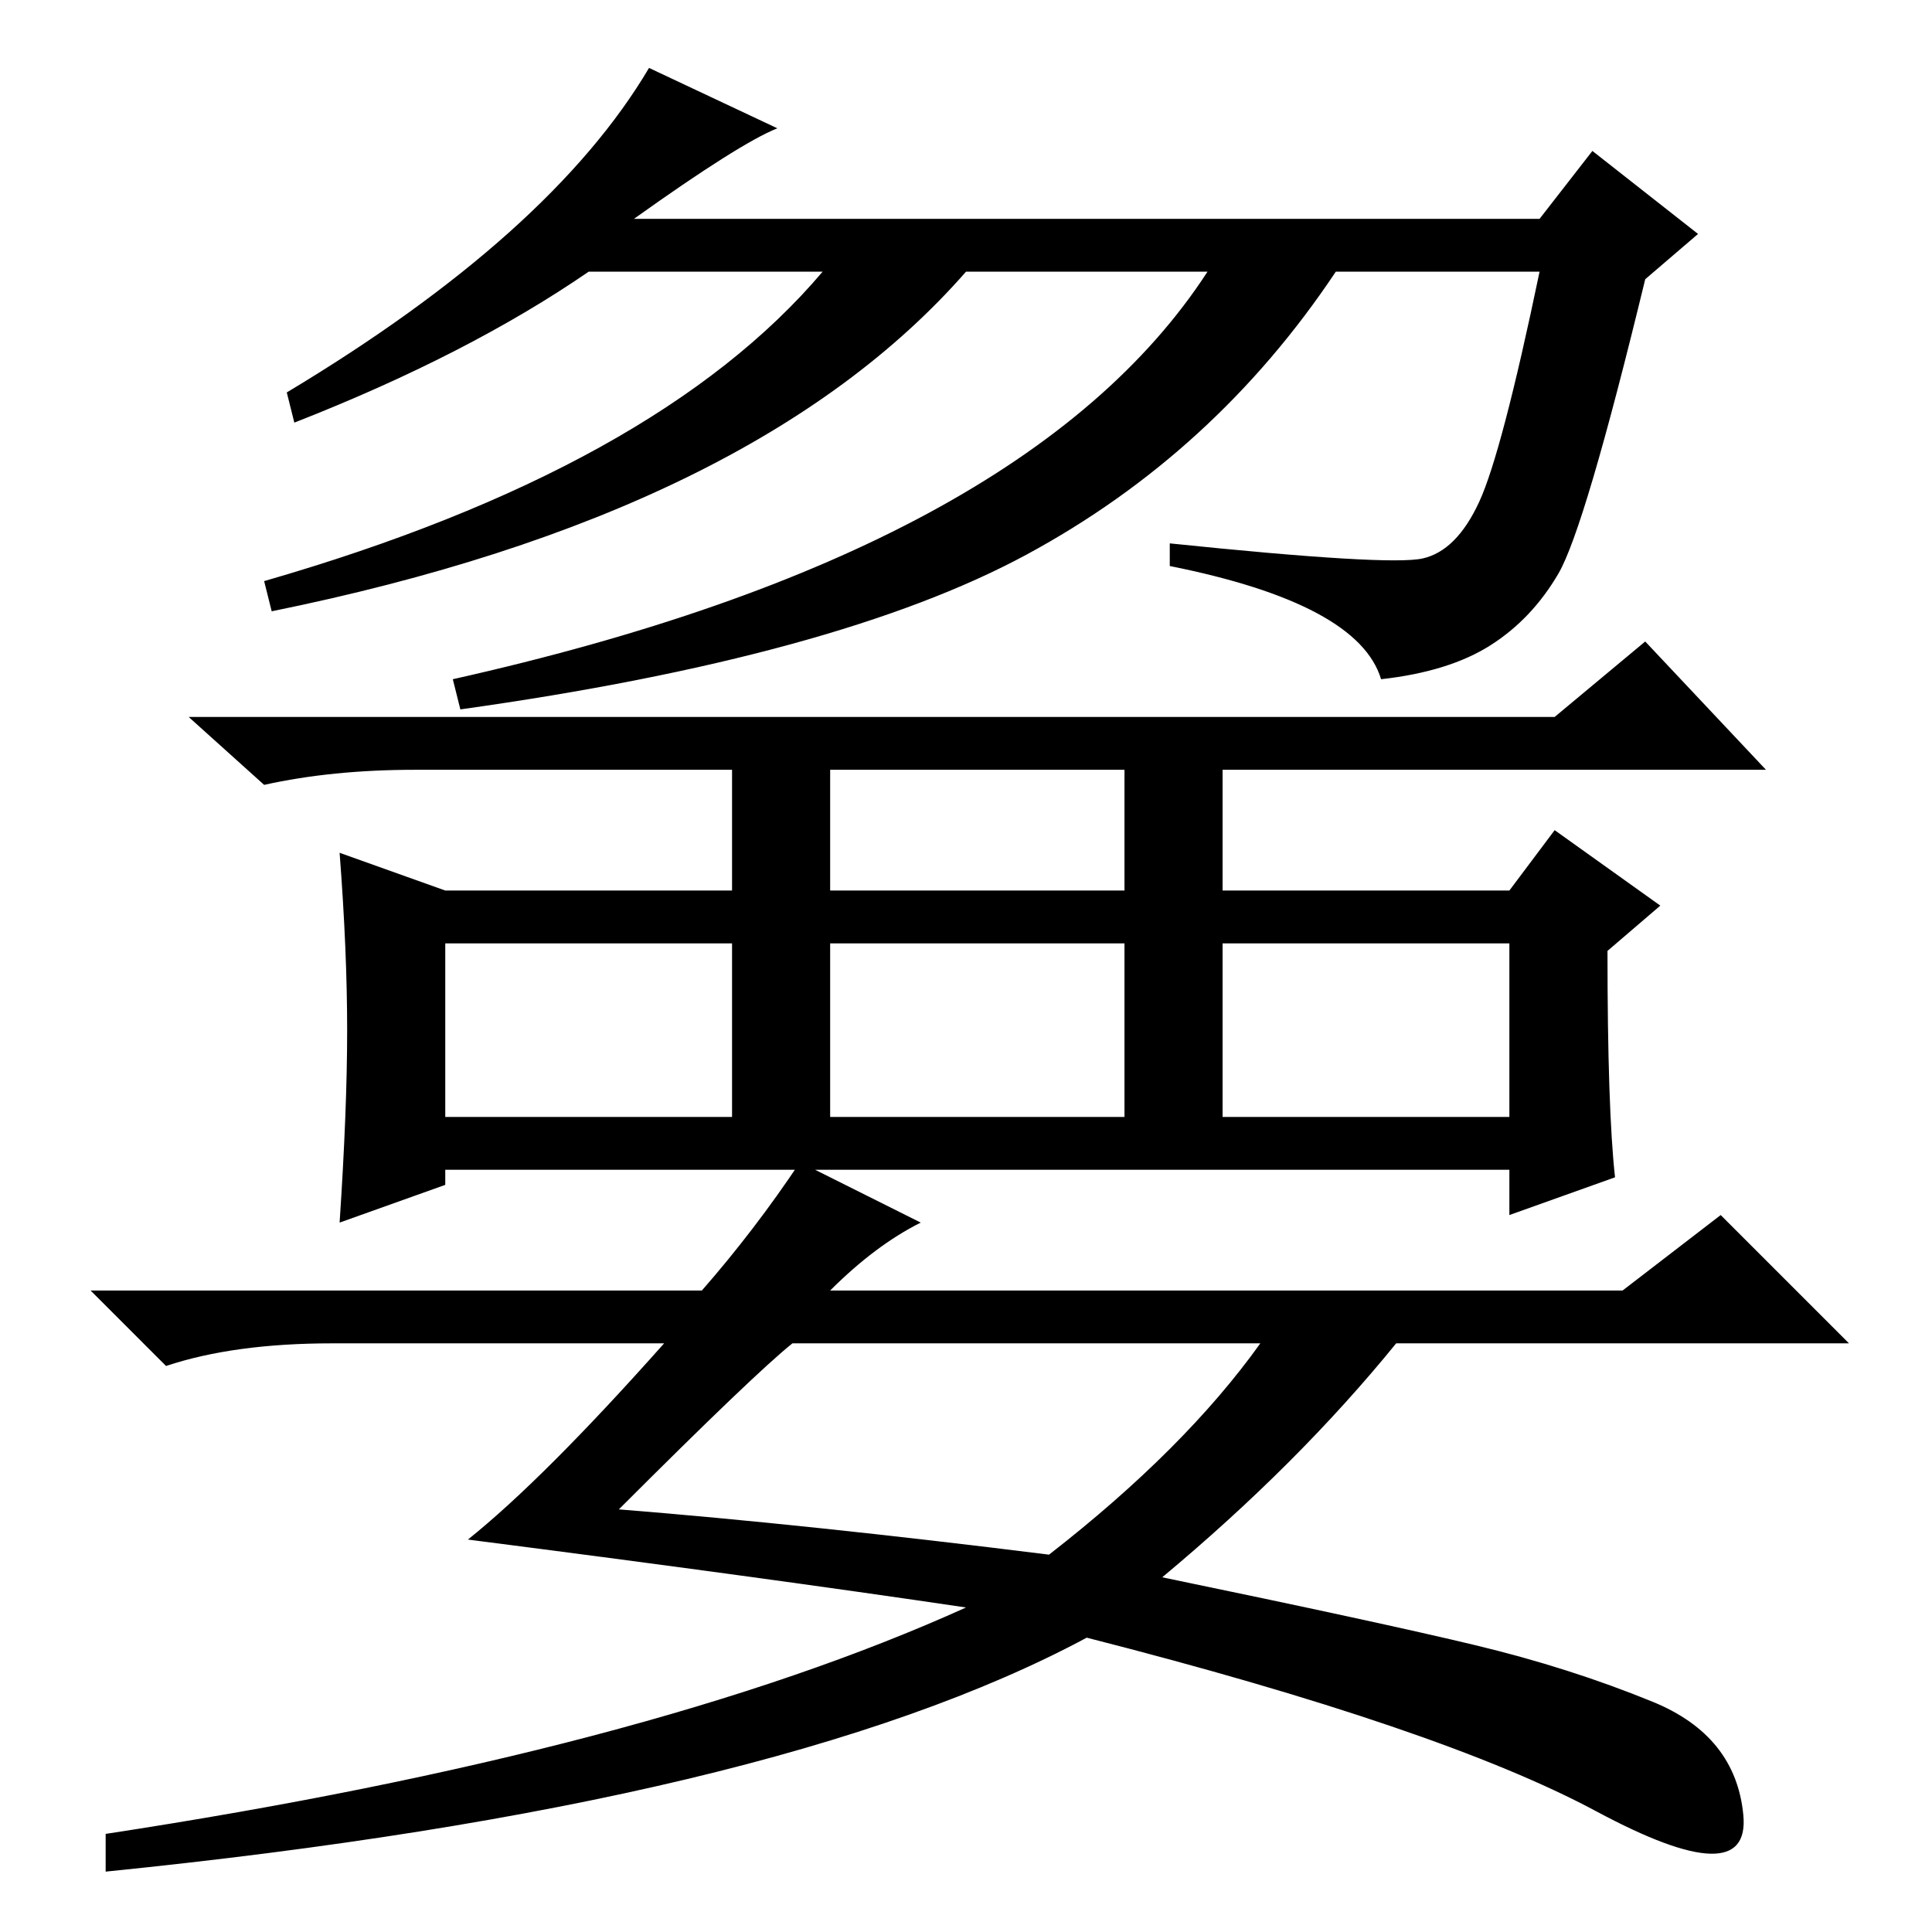 <?xml version="1.0" standalone="no"?>
<!DOCTYPE svg PUBLIC "-//W3C//DTD SVG 1.1//EN" "http://www.w3.org/Graphics/SVG/1.1/DTD/svg11.dtd" >
<svg xmlns="http://www.w3.org/2000/svg" xmlns:xlink="http://www.w3.org/1999/xlink" version="1.1" viewBox="0 -36 256 256">
  <g transform="matrix(1 0 0 -1 0 220)">
   <path fill="currentColor"
d="M39 200l-1 4q35 21 48 43l17 -8q-5 -2 -19 -12h120l7 9l14 -11l-7 -6q-8 -33 -11.5 -39t-9 -9.5t-14.5 -4.5q-3 10 -28 15v3q29 -3 33.5 -2t7.5 7.5t8 30.5h-27q-16 -24 -41 -37.5t-75 -20.5l-1 4q76 17 100 54h-32q-28 -32 -92 -45l-1 4q52 15 74 41h-31
q-16 -11 -39 -20zM110 138h39v16h-39v-16zM59 108h38v23h-38v-23zM110 108h39v23h-39v-23zM162 108h38v23h-38v-23zM46 119.5q0 10.5 -1 23.5l14 -5h38v16h-42q-11 0 -20 -2l-10 9h181l12 10l16 -17h-72v-16h38l6 8l14 -10l-7 -6q0 -21 1 -30l-14 -5v6h-141v-2l-14 -5
q1 15 1 25.5zM106 102l16 -8q-6 -3 -12 -9h105l13 10l17 -17h-60q-13 -16 -31 -31q29 -6 41.5 -9t23.5 -7.5t12 -15t-19.5 0.5t-67.5 23q-41 -22 -130 -31v5q72 11 114 30q-27 4 -66 9q10 8 26 26h-44q-13 0 -22 -3l-10 10h81q7 8 13 17zM82 56q25 -2 57 -6q18 14 28 28h-62
q-5 -4 -23 -22z" />
  </g>

</svg>
